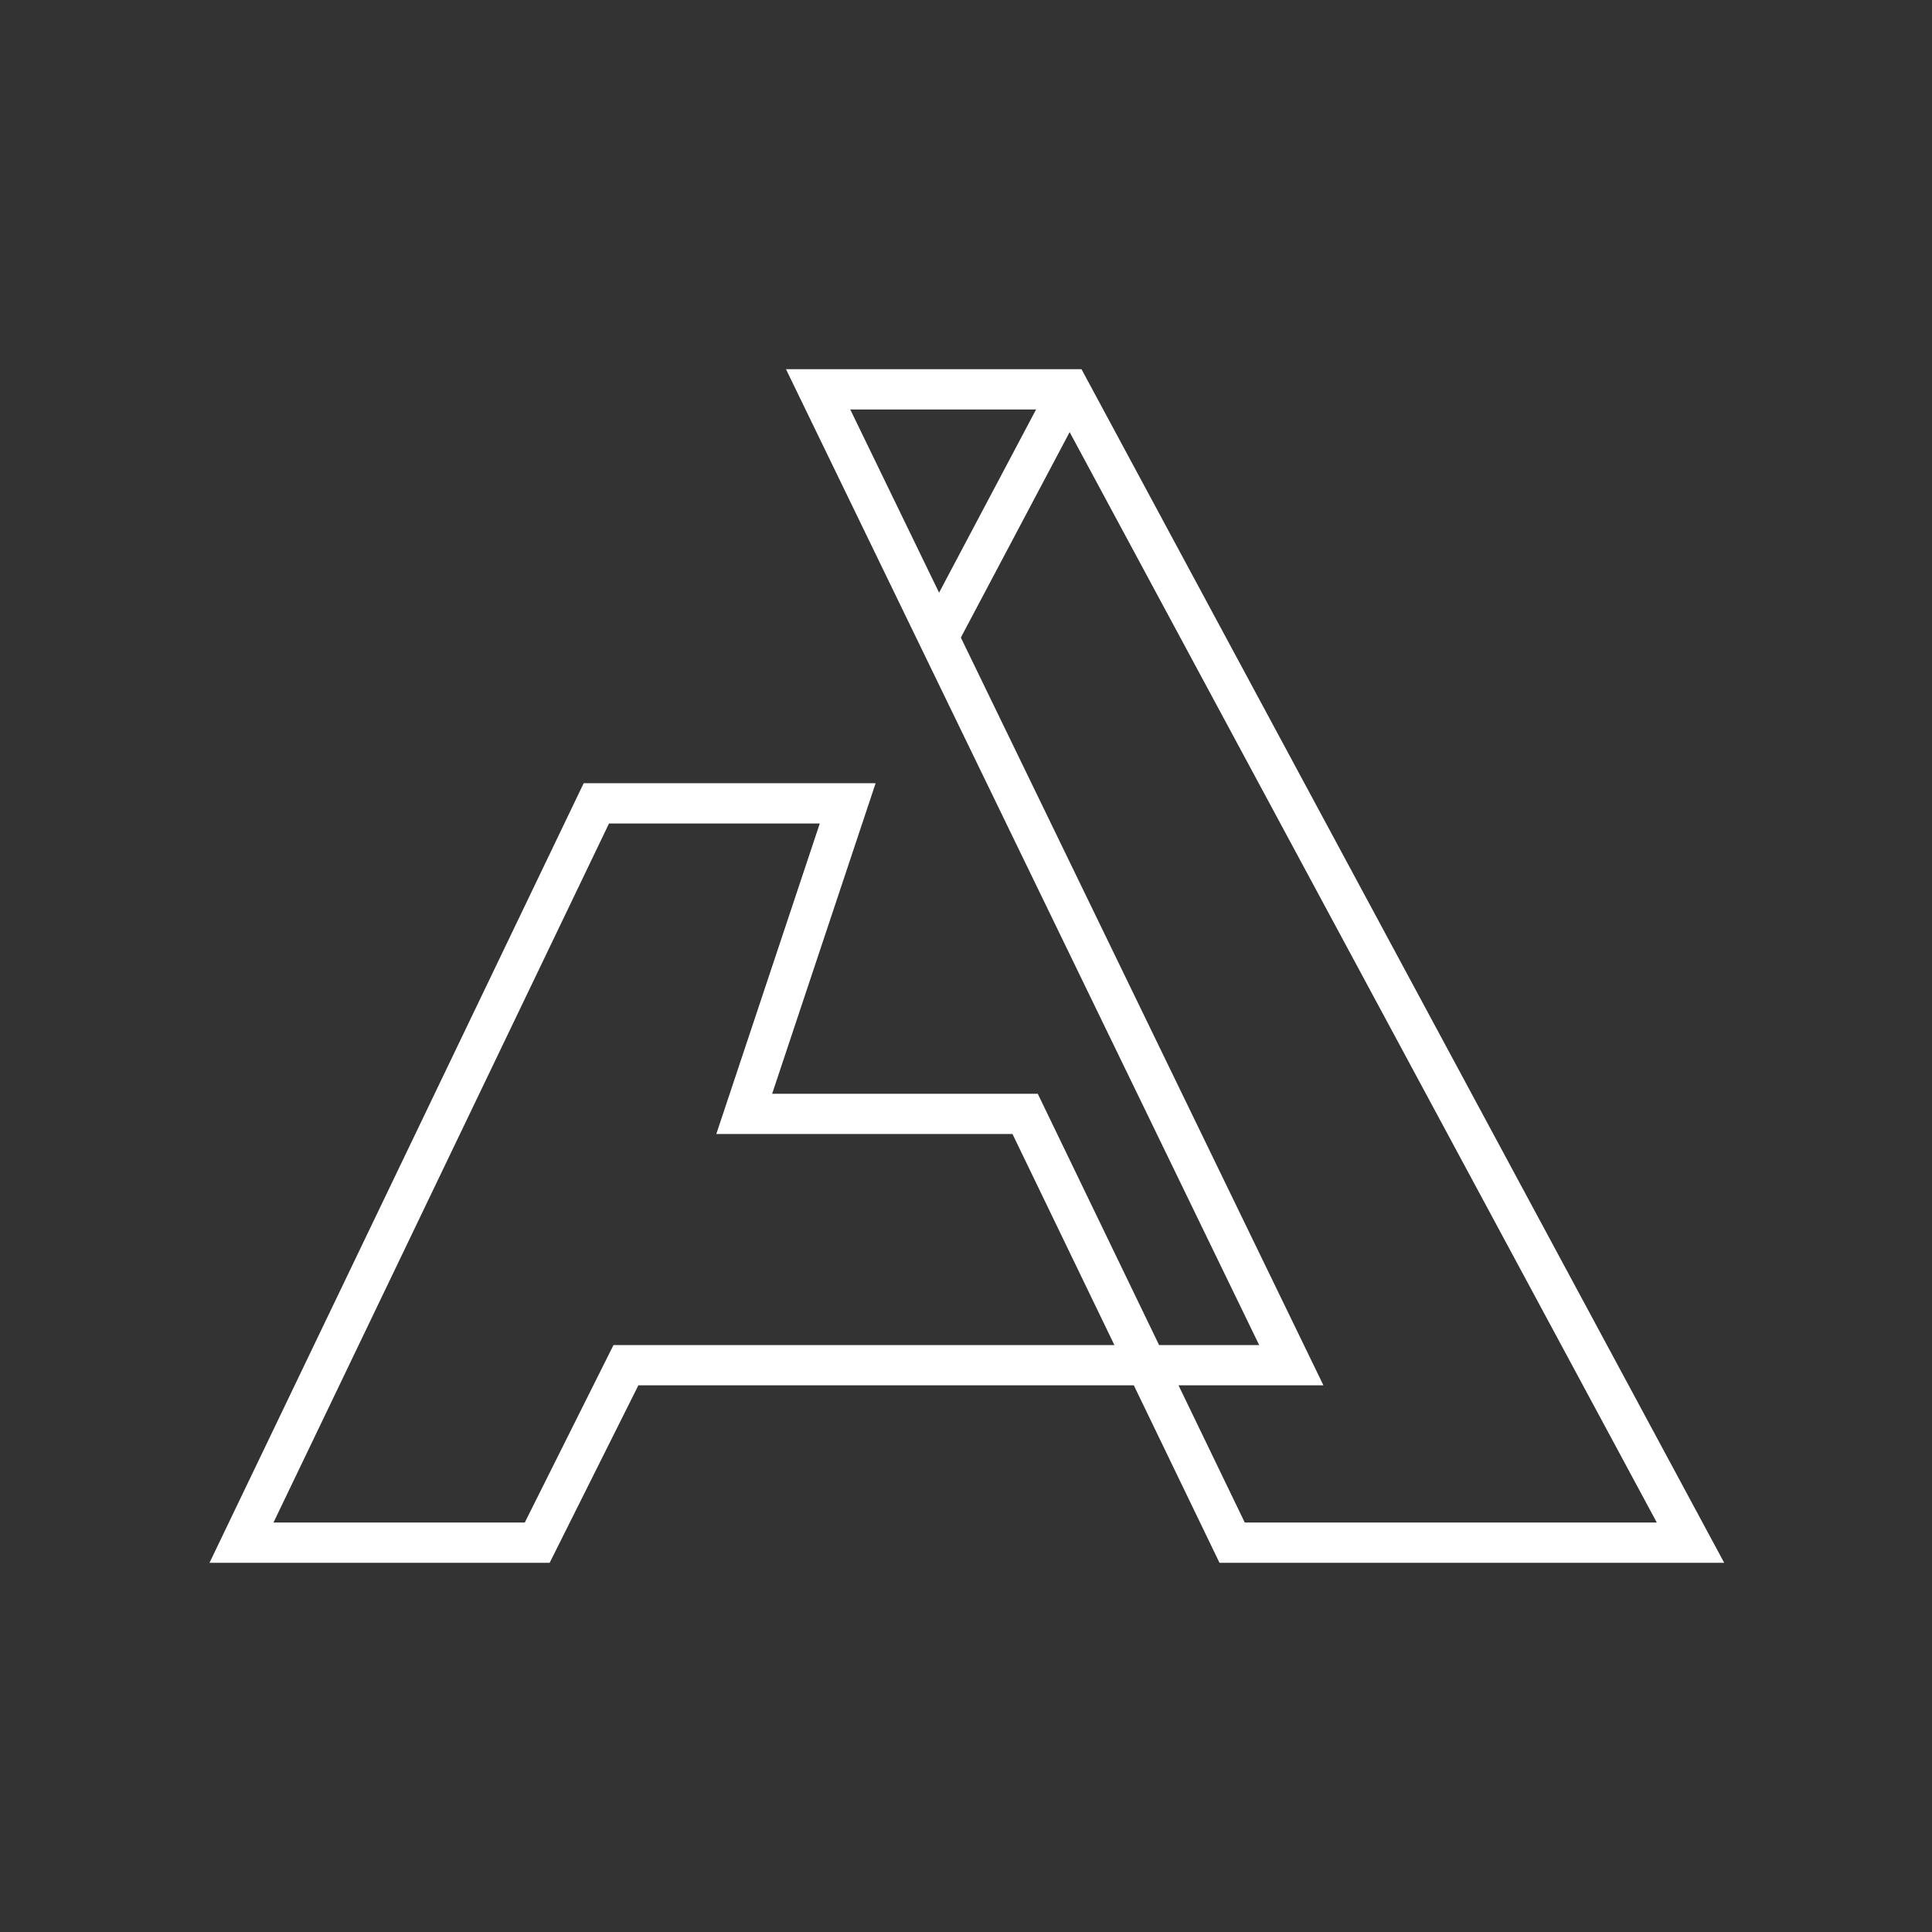 <svg width="48" height="48" viewBox="0 0 48 48" fill="none" xmlns="http://www.w3.org/2000/svg">
<rect x="0" y="0" width="48" height="48" fill="#333333" stroke="none"/>
<path d="M21.061 19.959H14.816L6 38.327H13.347L15.551 33.918H32.082L20.326 9.673H26.571L42 38.327H30.612L25.469 27.674H18.49L21.061 19.959Z" stroke="white"/>
<path d="M26.572 9.673L23.265 15.918" stroke="white"/>
</svg>
